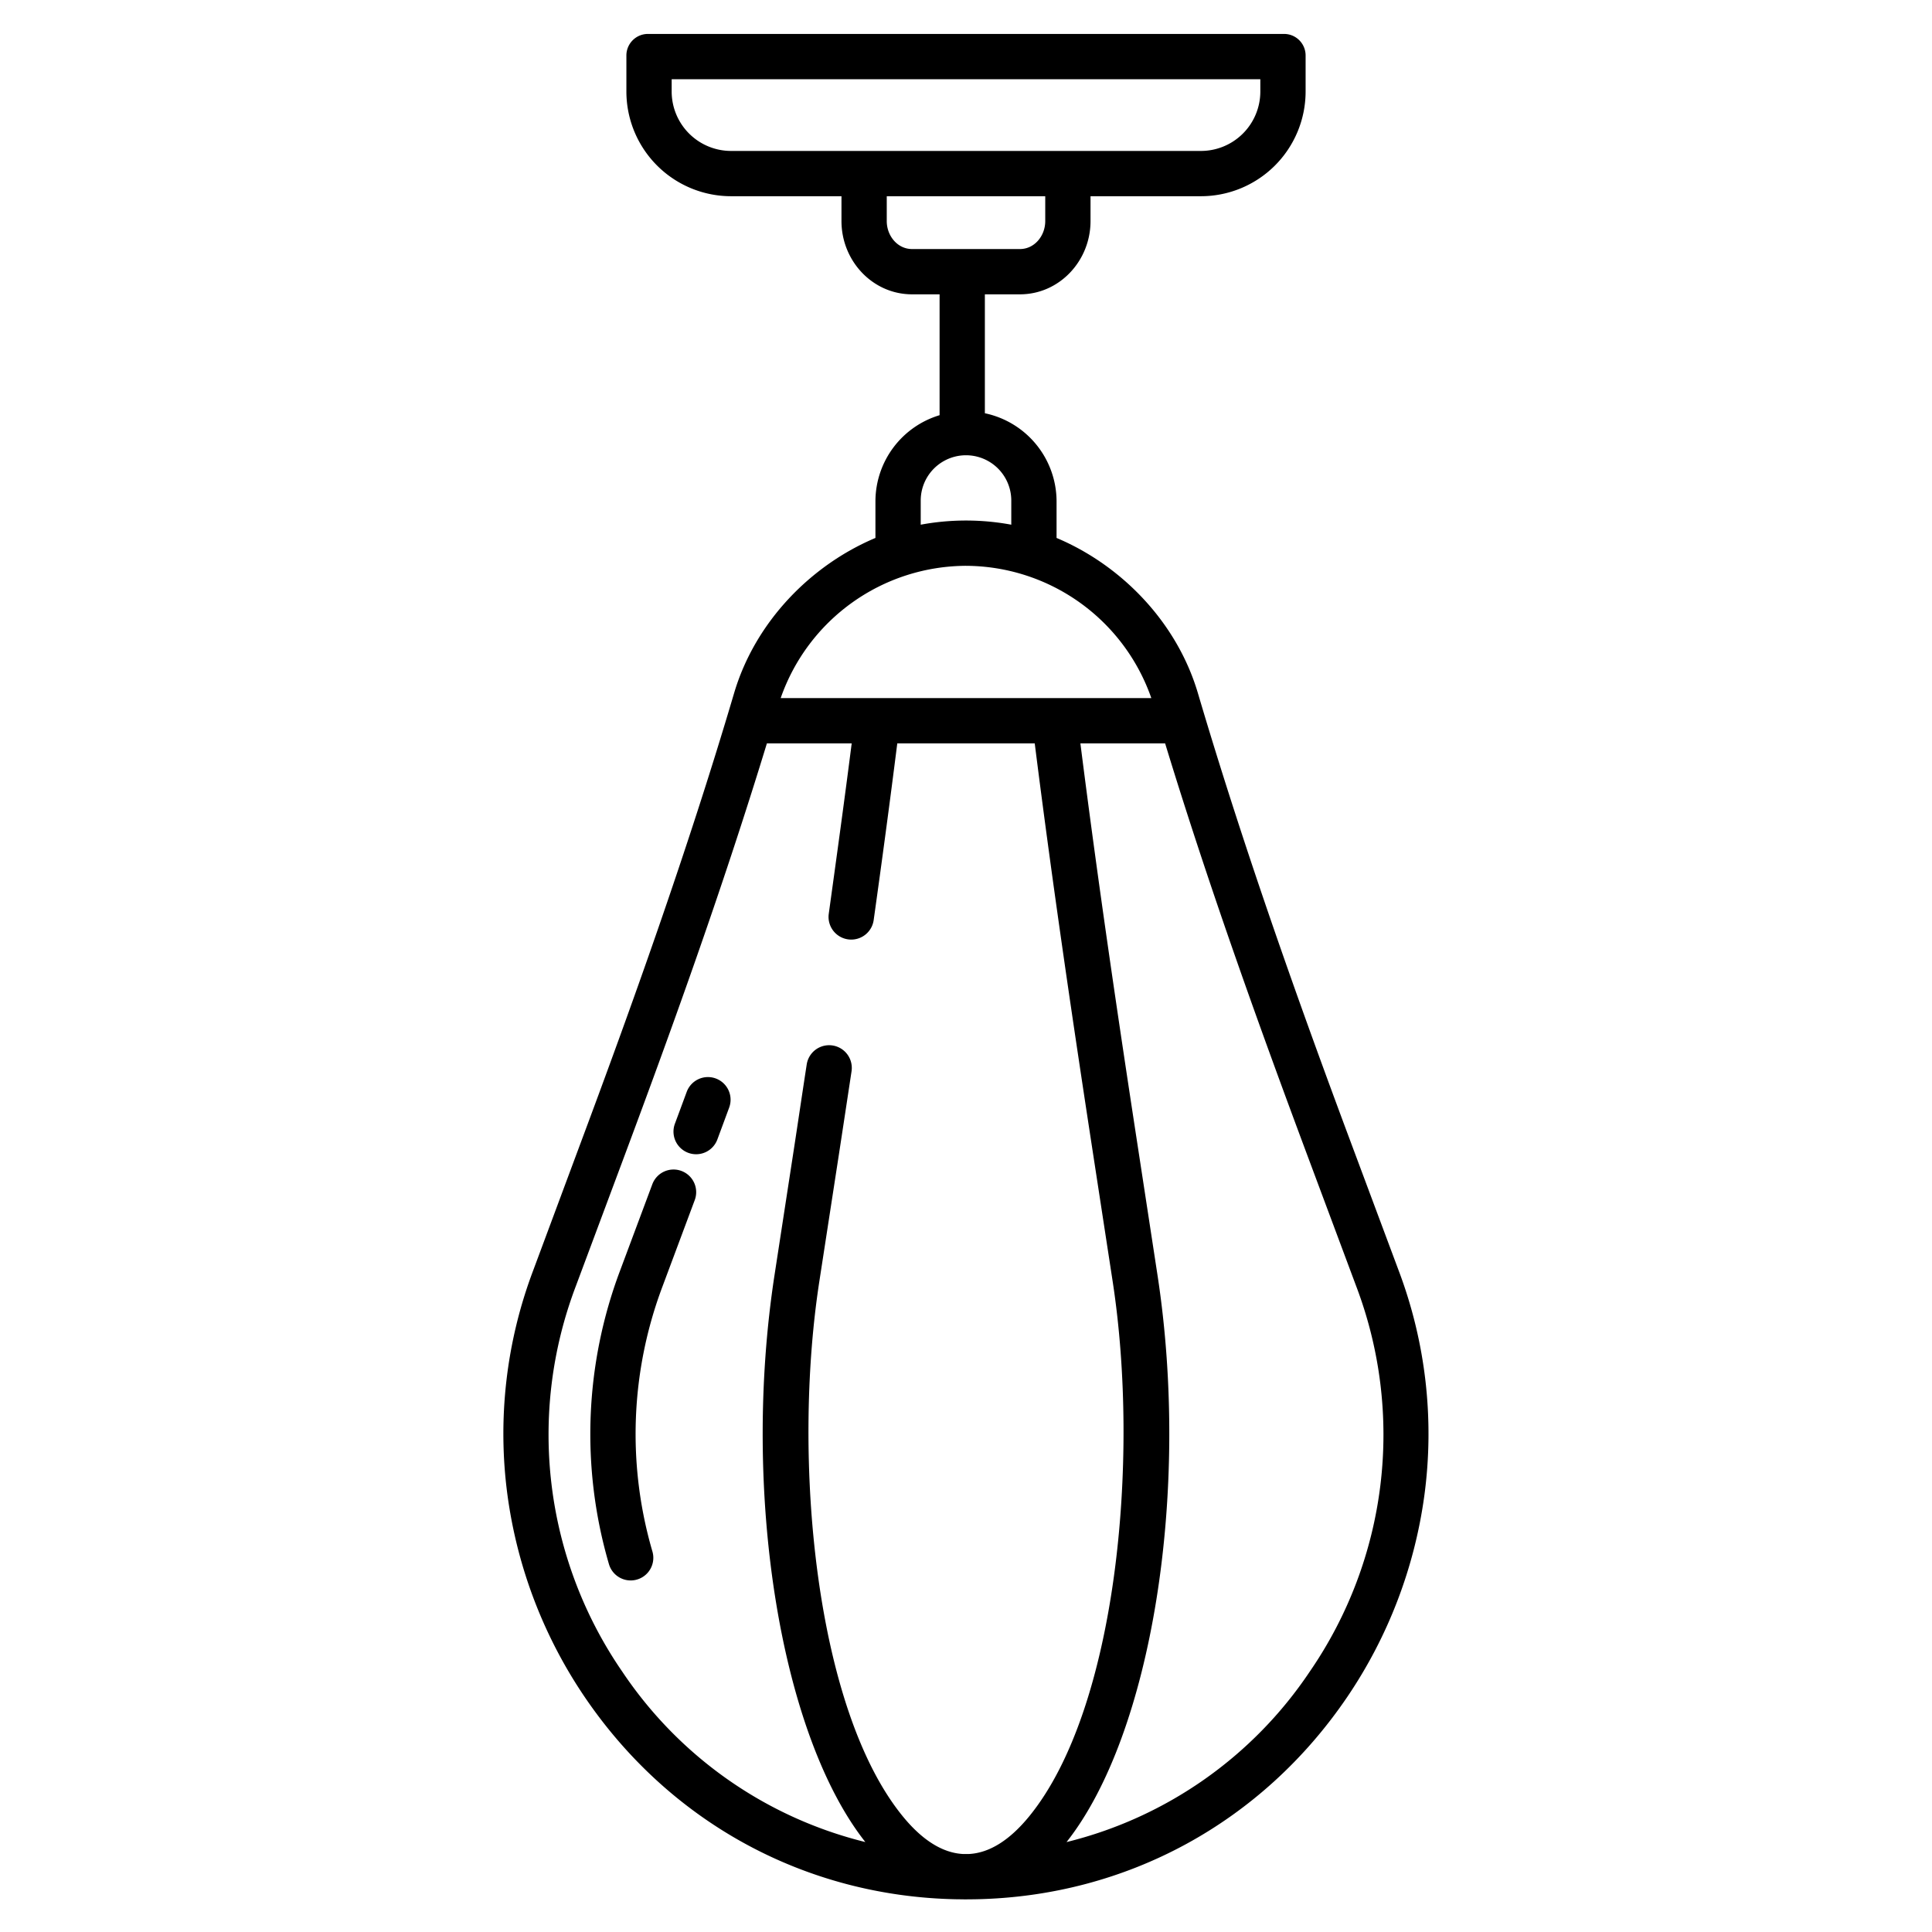 <?xml version="1.0" encoding="UTF-8"?>
<svg xmlns="http://www.w3.org/2000/svg" id="Layer_1" data-name="Layer 1" viewBox="0 0 512 512" width="512" height="512"><path d="M358.128,303.126c-13.139-35.188-28.1-76.893-40.665-119.41-5.624-19.03-20.463-34-37.463-41.155v-9.912a23.92,23.92,0,0,0-19-23.134V78h9.285C280.788,78,289,69.1,289,58.6V52h29a27.764,27.764,0,0,0,28-27.684V14.649A5.711,5.711,0,0,0,340,9H172a5.711,5.711,0,0,0-6,5.649v9.667A27.764,27.764,0,0,0,194,52h29v6.6c0,10.5,8.212,19.4,18.715,19.4H249v32.031a23.878,23.878,0,0,0-17,22.618v9.912c-17,7.158-31.839,22.124-37.463,41.155-12.572,42.531-27.611,84.229-40.748,119.41L141.3,336.682a122.359,122.359,0,0,0-6.8,59.64,125.18,125.18,0,0,0,20.463,53.417c22.578,33.244,58.437,52.776,98.373,53.585.543.011,1.091.012,1.635.017.34.01.681.018,1.023.018.159,0,.317-.009.477-.013.726,0,1.452-.007,2.176-.022,39.937-.809,75.791-20.341,98.369-53.585a125.169,125.169,0,0,0,20.453-53.417,122.358,122.358,0,0,0-6.817-59.64ZM194,40a15.752,15.752,0,0,1-16-15.684V21H334v3.316A15.752,15.752,0,0,1,318,40Zm47.715,26C237.829,66,235,62.487,235,58.6V52h42v6.6c0,3.886-2.829,7.4-6.715,7.4ZM244,132.649a12,12,0,0,1,24,0v6.4a65.828,65.828,0,0,0-24,0Zm12,17.3A52.226,52.226,0,0,1,305.111,185H206.889A52.225,52.225,0,0,1,256,149.947Zm.819,341.379c-.547,0-1.091,0-1.638,0-5.405-.3-10.766-3.653-15.937-9.986-23.113-28.314-29.4-94.256-22.129-141.65l5.15-33.42c1.1-7.193,2.244-14.718,3.4-22.357a6.008,6.008,0,0,0-11.877-1.827c-1.154,7.479-2.289,15.2-3.388,22.363l-5.149,33.489c-8.816,57.443,1.535,121.673,24.075,150.222A108.872,108.872,0,0,1,164.906,443a110.733,110.733,0,0,1-12.321-102.118l12.529-33.556C177.306,274.672,191.2,236.42,203.236,197h22.472c-1.942,15.267-4,30.12-6.078,45.169A6.009,6.009,0,0,0,225.582,249h0a6,6,0,0,0,5.951-5.164c2.146-15.293,4.259-30.966,6.257-46.836h36.426c4.916,39.066,10.577,76.941,15.517,109.135l5.15,33.555c7.273,47.394.984,113.336-22.129,141.65C267.585,487.673,262.224,491.031,256.819,491.326ZM347.094,443a108.866,108.866,0,0,1-64.453,45.17c22.561-28.53,32.924-92.827,24.1-150.3L301.6,304.314c-4.866-31.7-10.43-68.917-15.285-107.314h22.452c12.032,39.409,25.928,77.666,38.122,110.323l12.529,33.556A110.736,110.736,0,0,1,347.094,443Z"/><path d="M180.593,310.314a6,6,0,0,0-7.72,3.523l-8.53,22.845a122.879,122.879,0,0,0-2.958,77.86,6,6,0,0,0,11.519-3.363,110.9,110.9,0,0,1,2.681-70.3l8.53-22.845A6,6,0,0,0,180.593,310.314Z"/><path d="M189.69,285.807a6,6,0,0,0-7.706,3.552q-1.543,4.185-3.1,8.366a6,6,0,1,0,11.246,4.184q1.561-4.2,3.111-8.4A6,6,0,0,0,189.69,285.807Z"/></svg>
